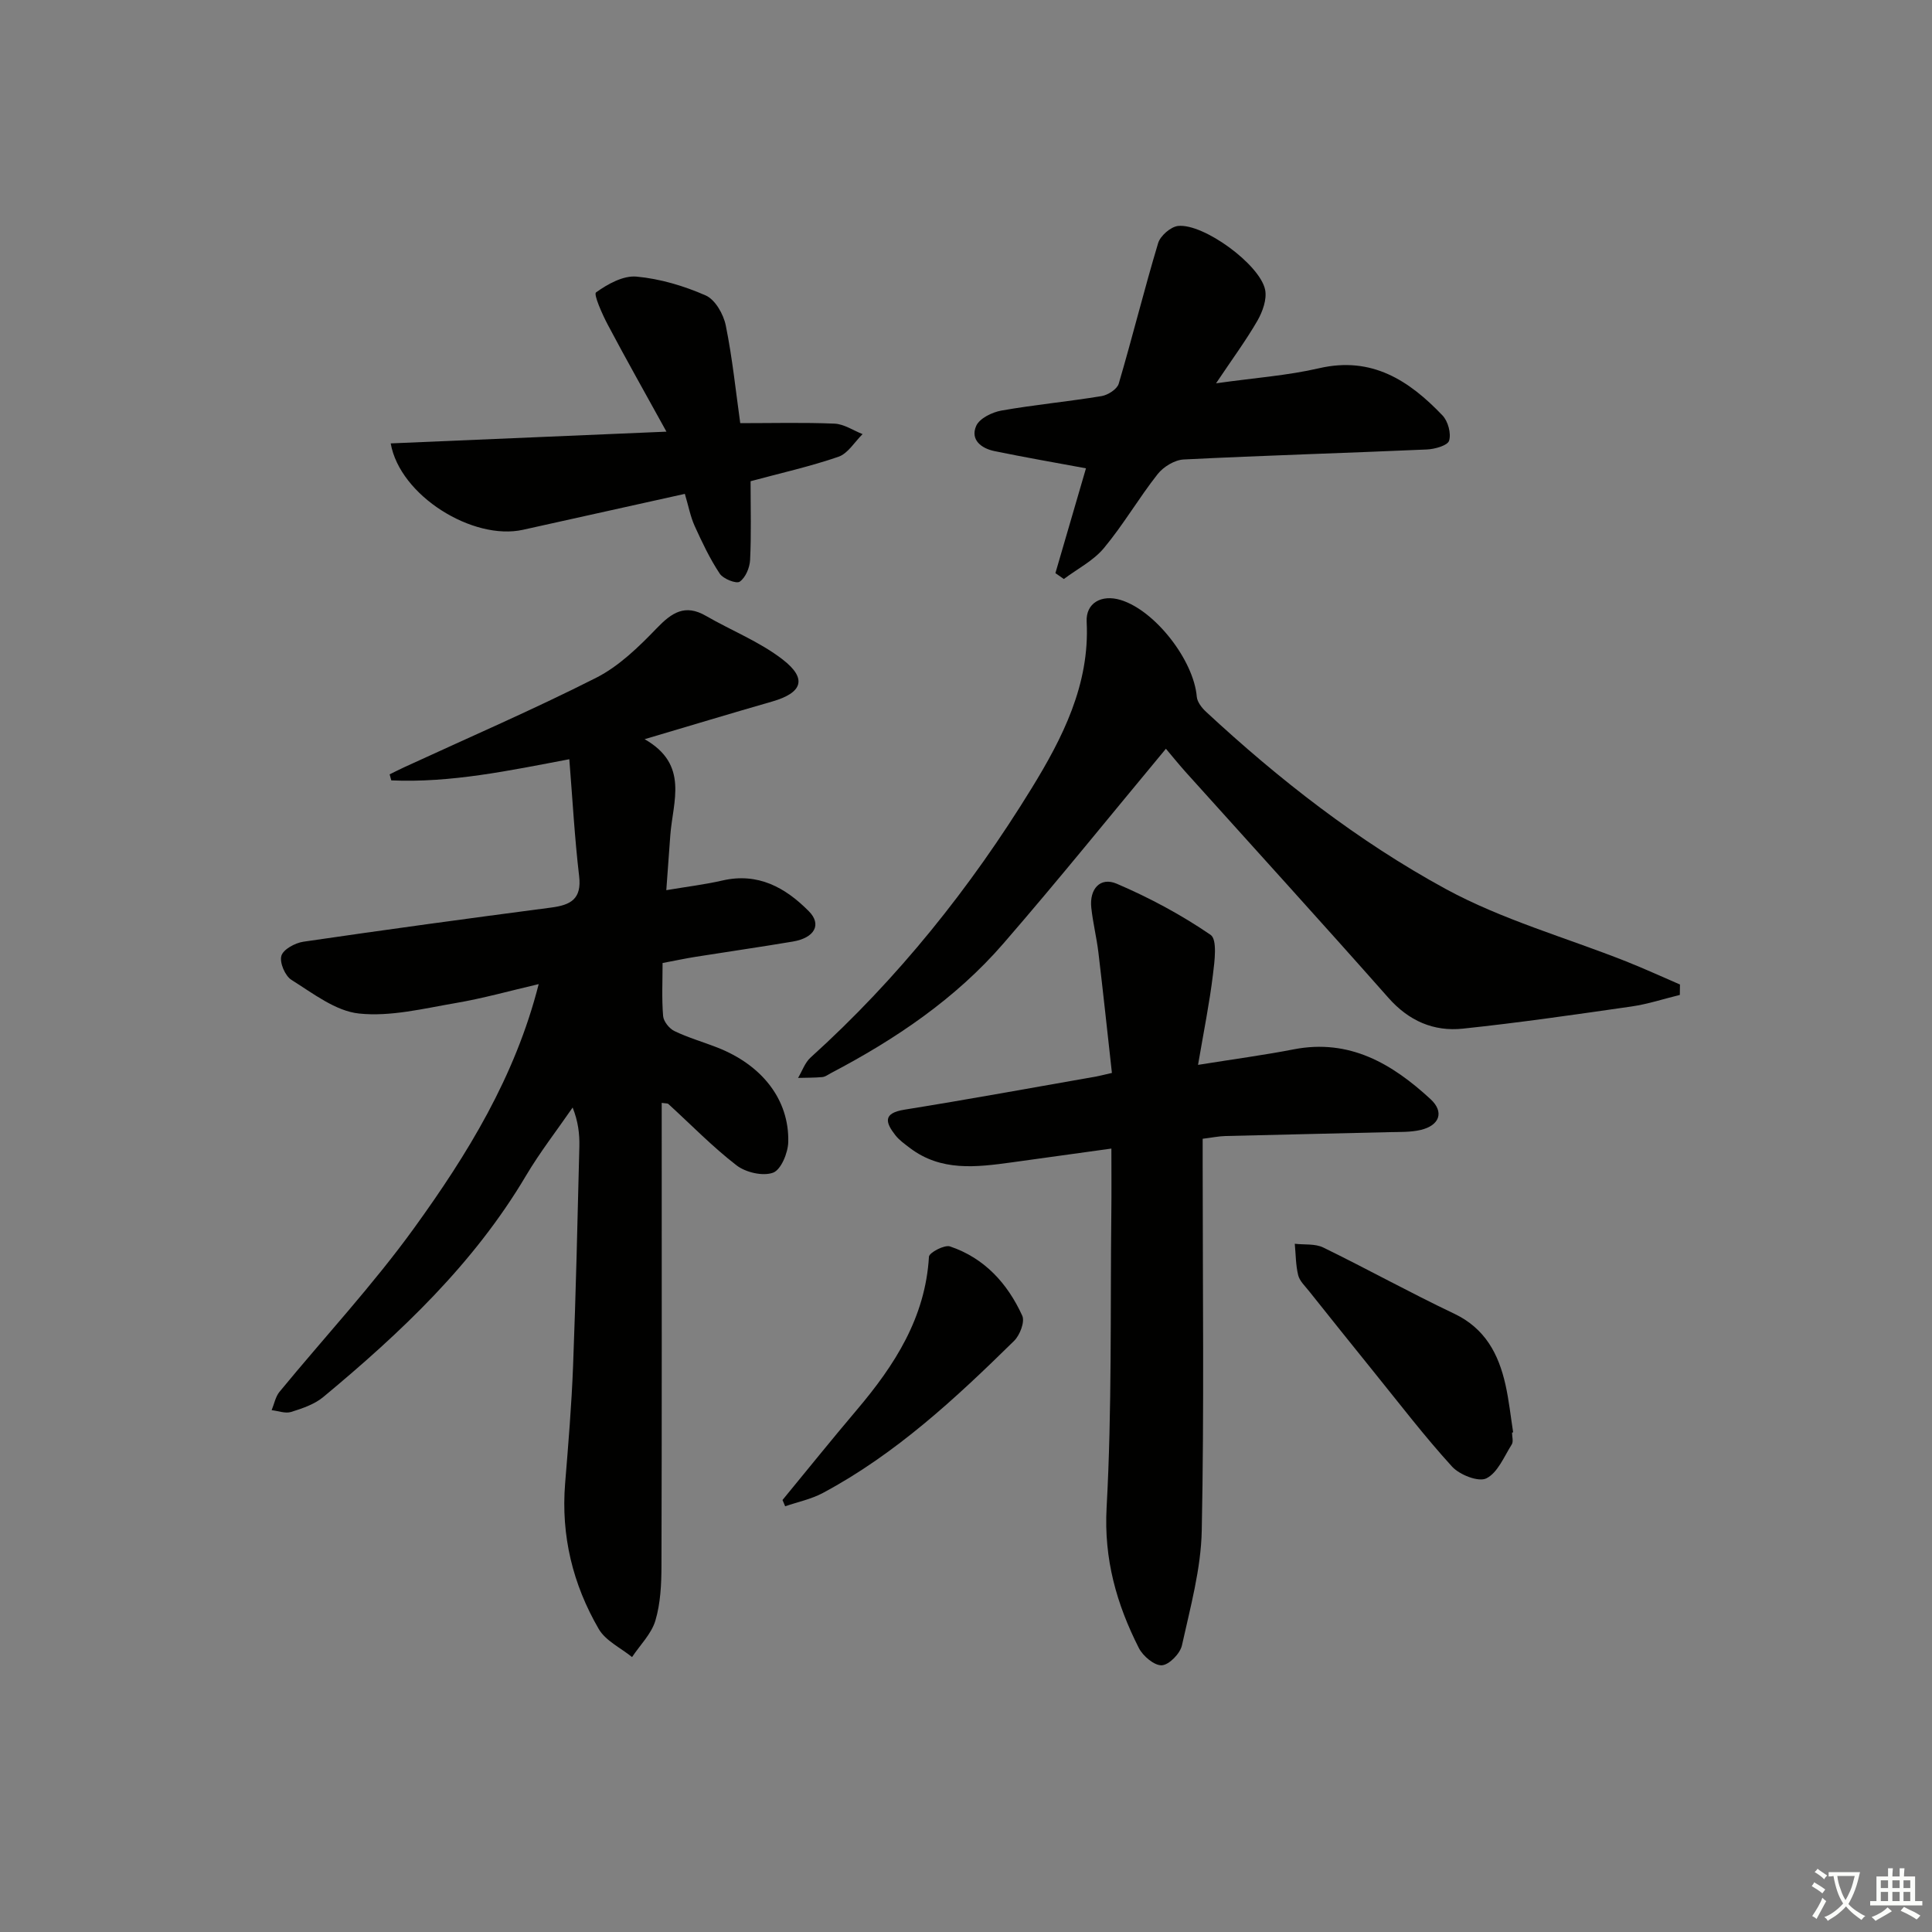<svg enable-background="new 0 0 400 400" viewBox="0 0 400 400" xmlns="http://www.w3.org/2000/svg"><rect x="0" y="0" width="400" height="400" fill="#808080" stroke="none"/><path d="m377.9 391.2c-.2.3-.4.5-.6.8-.7-.6-1.4-1-2.2-1.5.2-.3.4-.5.5-.8.6.4 1.4.8 2.3 1.5zm-1.8 6.1c-.2-.2-.5-.4-.9-.6.4-.6.8-1.2 1.2-1.9s.7-1.3.9-1.9c.3.3.5.5.8.7-.7 1.3-1.4 2.6-2 3.7zm2.2-9c-.3.3-.5.5-.6.8-.6-.6-1.3-1.1-2-1.5.3-.3.5-.5.6-.7.6.5 1.3.9 2 1.4zm.3.2v-.9h2 4.5c-.3 1.3-.6 2.5-1 3.6s-.9 2.1-1.4 3c.4.5 1 1 1.6 1.4s1.2.8 1.9 1.1c-.3.2-.5.4-.8.8-.4-.3-1-.7-1.6-1.2s-1.2-1.1-1.6-1.6c-.5.6-1.1 1.1-1.7 1.6s-1.4.9-2.1 1.4c-.1-.3-.3-.5-.7-.8.6-.2 1.2-.5 1.9-1s1.4-1.1 2-1.8c-.5-.8-.9-1.6-1.2-2.5s-.6-2-.8-3.2c-.4.1-.7.1-1 .1zm2.5 2.7c.3 1 .7 1.7 1 2.2.3-.5.6-1.1 1-2s.6-1.9.9-3h-3.2-.4c.1.9.3 1.8.7 2.8z" fill="#fbfcfa"/><path d="m396.5 388.5v1.5 3.6h1.5v.9c-.4 0-1 0-1.7 0h-7.9c-.5 0-.9 0-1.2 0v-.9h1.3v-3.5c0-.7 0-1.2 0-1.6h2.4c0-.8 0-1.4 0-1.7h1c0 .3-.1.8-.1 1.7h1.5c0-.8 0-1.4 0-1.7h1c0 .3-.1.9-.1 1.7zm-8.2 9.2c-.2-.3-.5-.5-.8-.8.8-.3 1.4-.6 1.9-.9s1-.7 1.4-1.1c.3.3.6.5.9.8-1.6 1-2.8 1.6-3.4 2zm2.6-6.8v-1.6h-1.5v1.6zm0 2.7v-1.9h-1.5v1.9zm2.4-2.7v-1.6h-1.5v1.6zm0 2.7v-1.9h-1.5v1.9zm.2 2 .7-.8c.4.2.9.5 1.6.8s1.3.7 1.8 1c-.3.3-.5.6-.8.8-.4-.3-1.5-1-3.3-1.8zm2-4.7v-1.6h-1.4v1.6zm0 2.7v-1.9h-1.4v1.9z" fill="#fbfcfa"/><g fill="#010100"><path d="m137 228.34v5.34c0 30.17.04 60.33-.05 90.5-.01 3.8-.19 7.76-1.26 11.35-.82 2.75-3.17 5.05-4.83 7.55-2.35-1.91-5.48-3.37-6.9-5.82-5.37-9.24-7.83-19.31-6.96-30.1.66-8.12 1.34-16.24 1.65-24.37.58-15.14.93-30.28 1.3-45.43.06-2.59-.25-5.19-1.39-8.06-3.24 4.7-6.76 9.23-9.67 14.13-10.79 18.22-25.89 32.46-41.96 45.81-1.83 1.52-4.33 2.36-6.66 3.09-1.19.37-2.68-.22-4.03-.37.53-1.27.79-2.77 1.62-3.79 9.3-11.31 19.33-22.09 27.89-33.93 10.99-15.21 20.89-31.23 25.78-50.49-5.82 1.35-11.48 2.95-17.24 3.93-6.62 1.13-13.45 2.85-19.96 2.16-4.87-.51-9.54-4.19-13.98-6.96-1.33-.83-2.51-3.61-2.09-5 .39-1.33 2.85-2.66 4.56-2.91 17.08-2.5 34.19-4.83 51.31-7.07 4.04-.53 6.34-1.77 5.77-6.53-.93-7.9-1.36-15.85-2.03-24.18-12.46 2.36-24.52 4.92-36.86 4.38-.11-.42-.23-.83-.34-1.25 1.03-.51 2.06-1.03 3.1-1.51 13.25-6.11 26.66-11.9 39.67-18.49 4.71-2.39 8.78-6.36 12.51-10.23 3.13-3.25 5.85-5.1 10.21-2.58 5.28 3.05 11.11 5.34 15.88 9.03 5.15 3.98 4.09 6.9-2.16 8.7-8.42 2.42-16.81 4.96-26.42 7.8 9.23 5.26 5.85 12.85 5.32 19.88-.26 3.45-.5 6.9-.83 11.38 4.32-.73 8.01-1.17 11.61-2 7.37-1.7 13.04 1.45 17.9 6.36 2.73 2.75 1.2 5.52-3.32 6.28-6.7 1.13-13.42 2.09-20.13 3.16-2.12.34-4.23.79-6.83 1.28 0 3.71-.19 7.36.11 10.97.09 1.13 1.28 2.62 2.36 3.13 2.83 1.36 5.9 2.24 8.84 3.39 9.28 3.63 14.92 10.79 14.71 19.56-.05 2.25-1.49 5.75-3.14 6.36-2.11.78-5.66-.05-7.56-1.51-4.99-3.85-9.42-8.42-14.09-12.68-.18-.2-.57-.13-1.41-.26z"/><path d="m248.04 220.47c7.75-1.24 13.83-2.05 19.84-3.22 11.54-2.23 20.35 2.99 28.28 10.3 2.92 2.68 1.89 5.48-2.06 6.4-2.08.48-4.3.4-6.46.45-11.3.28-22.61.51-33.91.8-1.46.04-2.92.35-4.73.57v5.67c0 25.15.32 50.3-.19 75.44-.16 7.96-2.37 15.92-4.1 23.77-.37 1.7-2.66 4.05-4.17 4.13-1.55.08-3.9-1.9-4.75-3.57-4.61-9.09-7.26-18.39-6.68-29.07 1.12-20.39.75-40.86.98-61.29.05-4.13.01-8.26.01-13.05-7.3 1.01-13.98 1.95-20.65 2.86-7.31 1-14.62 1.92-21.09-3-1.05-.8-2.18-1.6-2.98-2.62-2.03-2.6-2.67-4.56 1.85-5.29 13.27-2.13 26.49-4.55 39.72-6.87.64-.11 1.28-.29 3.26-.74-.92-8.26-1.8-16.58-2.79-24.88-.37-3.13-1.15-6.21-1.48-9.34-.41-3.84 1.83-6.43 5.28-4.95 6.77 2.9 13.36 6.43 19.42 10.58 1.42.97.83 5.49.48 8.29-.71 5.84-1.88 11.62-3.08 18.63z"/><path d="m241.39 155.02c-11.33 13.62-22.26 27.19-33.67 40.35-9.92 11.44-22.34 19.81-35.69 26.81-.59.31-1.18.77-1.8.82-1.66.15-3.33.12-5 .17.85-1.42 1.42-3.16 2.59-4.22 18.05-16.3 33.12-35.16 45.77-55.75 6.32-10.29 12.07-21.45 11.39-34.47-.2-3.88 3.07-5.71 7.01-4.52 7.14 2.15 15.15 12.47 15.79 20.03.09 1.1 1.04 2.31 1.91 3.12 15.17 14.08 31.5 26.81 49.61 36.68 11.7 6.37 24.87 10.06 37.35 15 3.76 1.49 7.45 3.19 11.17 4.79-.01.72-.02 1.44-.03 2.16-3.33.81-6.61 1.9-9.99 2.39-11.62 1.67-23.25 3.36-34.93 4.59-6.04.64-11.19-1.6-15.42-6.39-13.88-15.7-27.99-31.19-42.01-46.78-1.53-1.72-2.99-3.53-4.05-4.78z"/><path d="m251.77 79.36c7.97-1.13 14.77-1.6 21.33-3.12 10.92-2.53 18.66 2.54 25.57 9.79 1.13 1.19 1.81 3.71 1.35 5.21-.3 1-2.96 1.75-4.6 1.82-16.78.74-33.57 1.23-50.34 2.07-1.88.09-4.21 1.51-5.41 3.04-3.9 4.95-7.09 10.47-11.12 15.31-2.18 2.62-5.49 4.29-8.29 6.4-.58-.41-1.16-.81-1.75-1.22 2.14-7.34 4.28-14.67 6.33-21.7-6.43-1.19-12.72-2.28-18.97-3.57-2.71-.56-5.02-2.35-3.76-5.21.68-1.56 3.3-2.84 5.24-3.18 6.86-1.21 13.83-1.86 20.71-2.99 1.33-.22 3.22-1.43 3.56-2.57 2.85-9.67 5.26-19.46 8.16-29.11.45-1.51 2.61-3.39 4.14-3.55 5.28-.54 16.94 7.98 18.01 13.21.4 1.97-.52 4.53-1.59 6.4-2.38 4.12-5.22 7.96-8.57 12.97z"/><path d="m155.4 99.63c0 5.69.16 11.01-.1 16.31-.08 1.59-.94 3.65-2.15 4.49-.71.49-3.42-.58-4.14-1.67-2.05-3.09-3.66-6.5-5.2-9.89-.87-1.93-1.26-4.08-2.02-6.62-11.31 2.51-22.42 4.99-33.53 7.44-10.31 2.28-25.45-7.01-27.37-17.89 18.68-.79 37.24-1.58 57.09-2.43-4.52-8.2-8.43-15.11-12.14-22.13-1.16-2.18-2.98-6.31-2.44-6.7 2.4-1.73 5.64-3.53 8.4-3.27 4.87.45 9.81 1.92 14.31 3.9 1.96.86 3.68 3.88 4.15 6.2 1.38 6.78 2.08 13.7 3 20.24 6.69 0 13.12-.17 19.53.1 1.96.09 3.87 1.41 5.8 2.17-1.65 1.61-3.03 4.01-5 4.69-5.9 2.03-12.05 3.4-18.19 5.06z"/><path d="m313.05 296.6c0 .83.32 1.87-.06 2.46-1.59 2.52-2.91 5.86-5.26 7.02-1.63.81-5.54-.73-7.1-2.44-5.71-6.26-10.87-13.02-16.21-19.62-4.5-5.56-8.97-11.16-13.43-16.75-.83-1.04-1.93-2.07-2.22-3.27-.51-2.09-.49-4.32-.7-6.49 1.98.23 4.2-.05 5.89.77 9.1 4.44 17.97 9.36 27.11 13.7 6.41 3.05 9.2 8.35 10.63 14.74.72 3.23 1.07 6.55 1.58 9.82-.08.04-.15.05-.23.06z"/><path d="m162.01 310.56c5.13-6.24 10.19-12.53 15.41-18.69 7.82-9.23 14.17-19.07 14.91-31.68.05-.85 3.21-2.52 4.36-2.13 7.13 2.4 11.92 7.67 14.96 14.35.57 1.26-.5 4.04-1.7 5.21-12.08 11.87-24.49 23.41-39.58 31.48-2.41 1.29-5.2 1.86-7.81 2.76-.18-.43-.36-.87-.55-1.3z"/></g></svg>